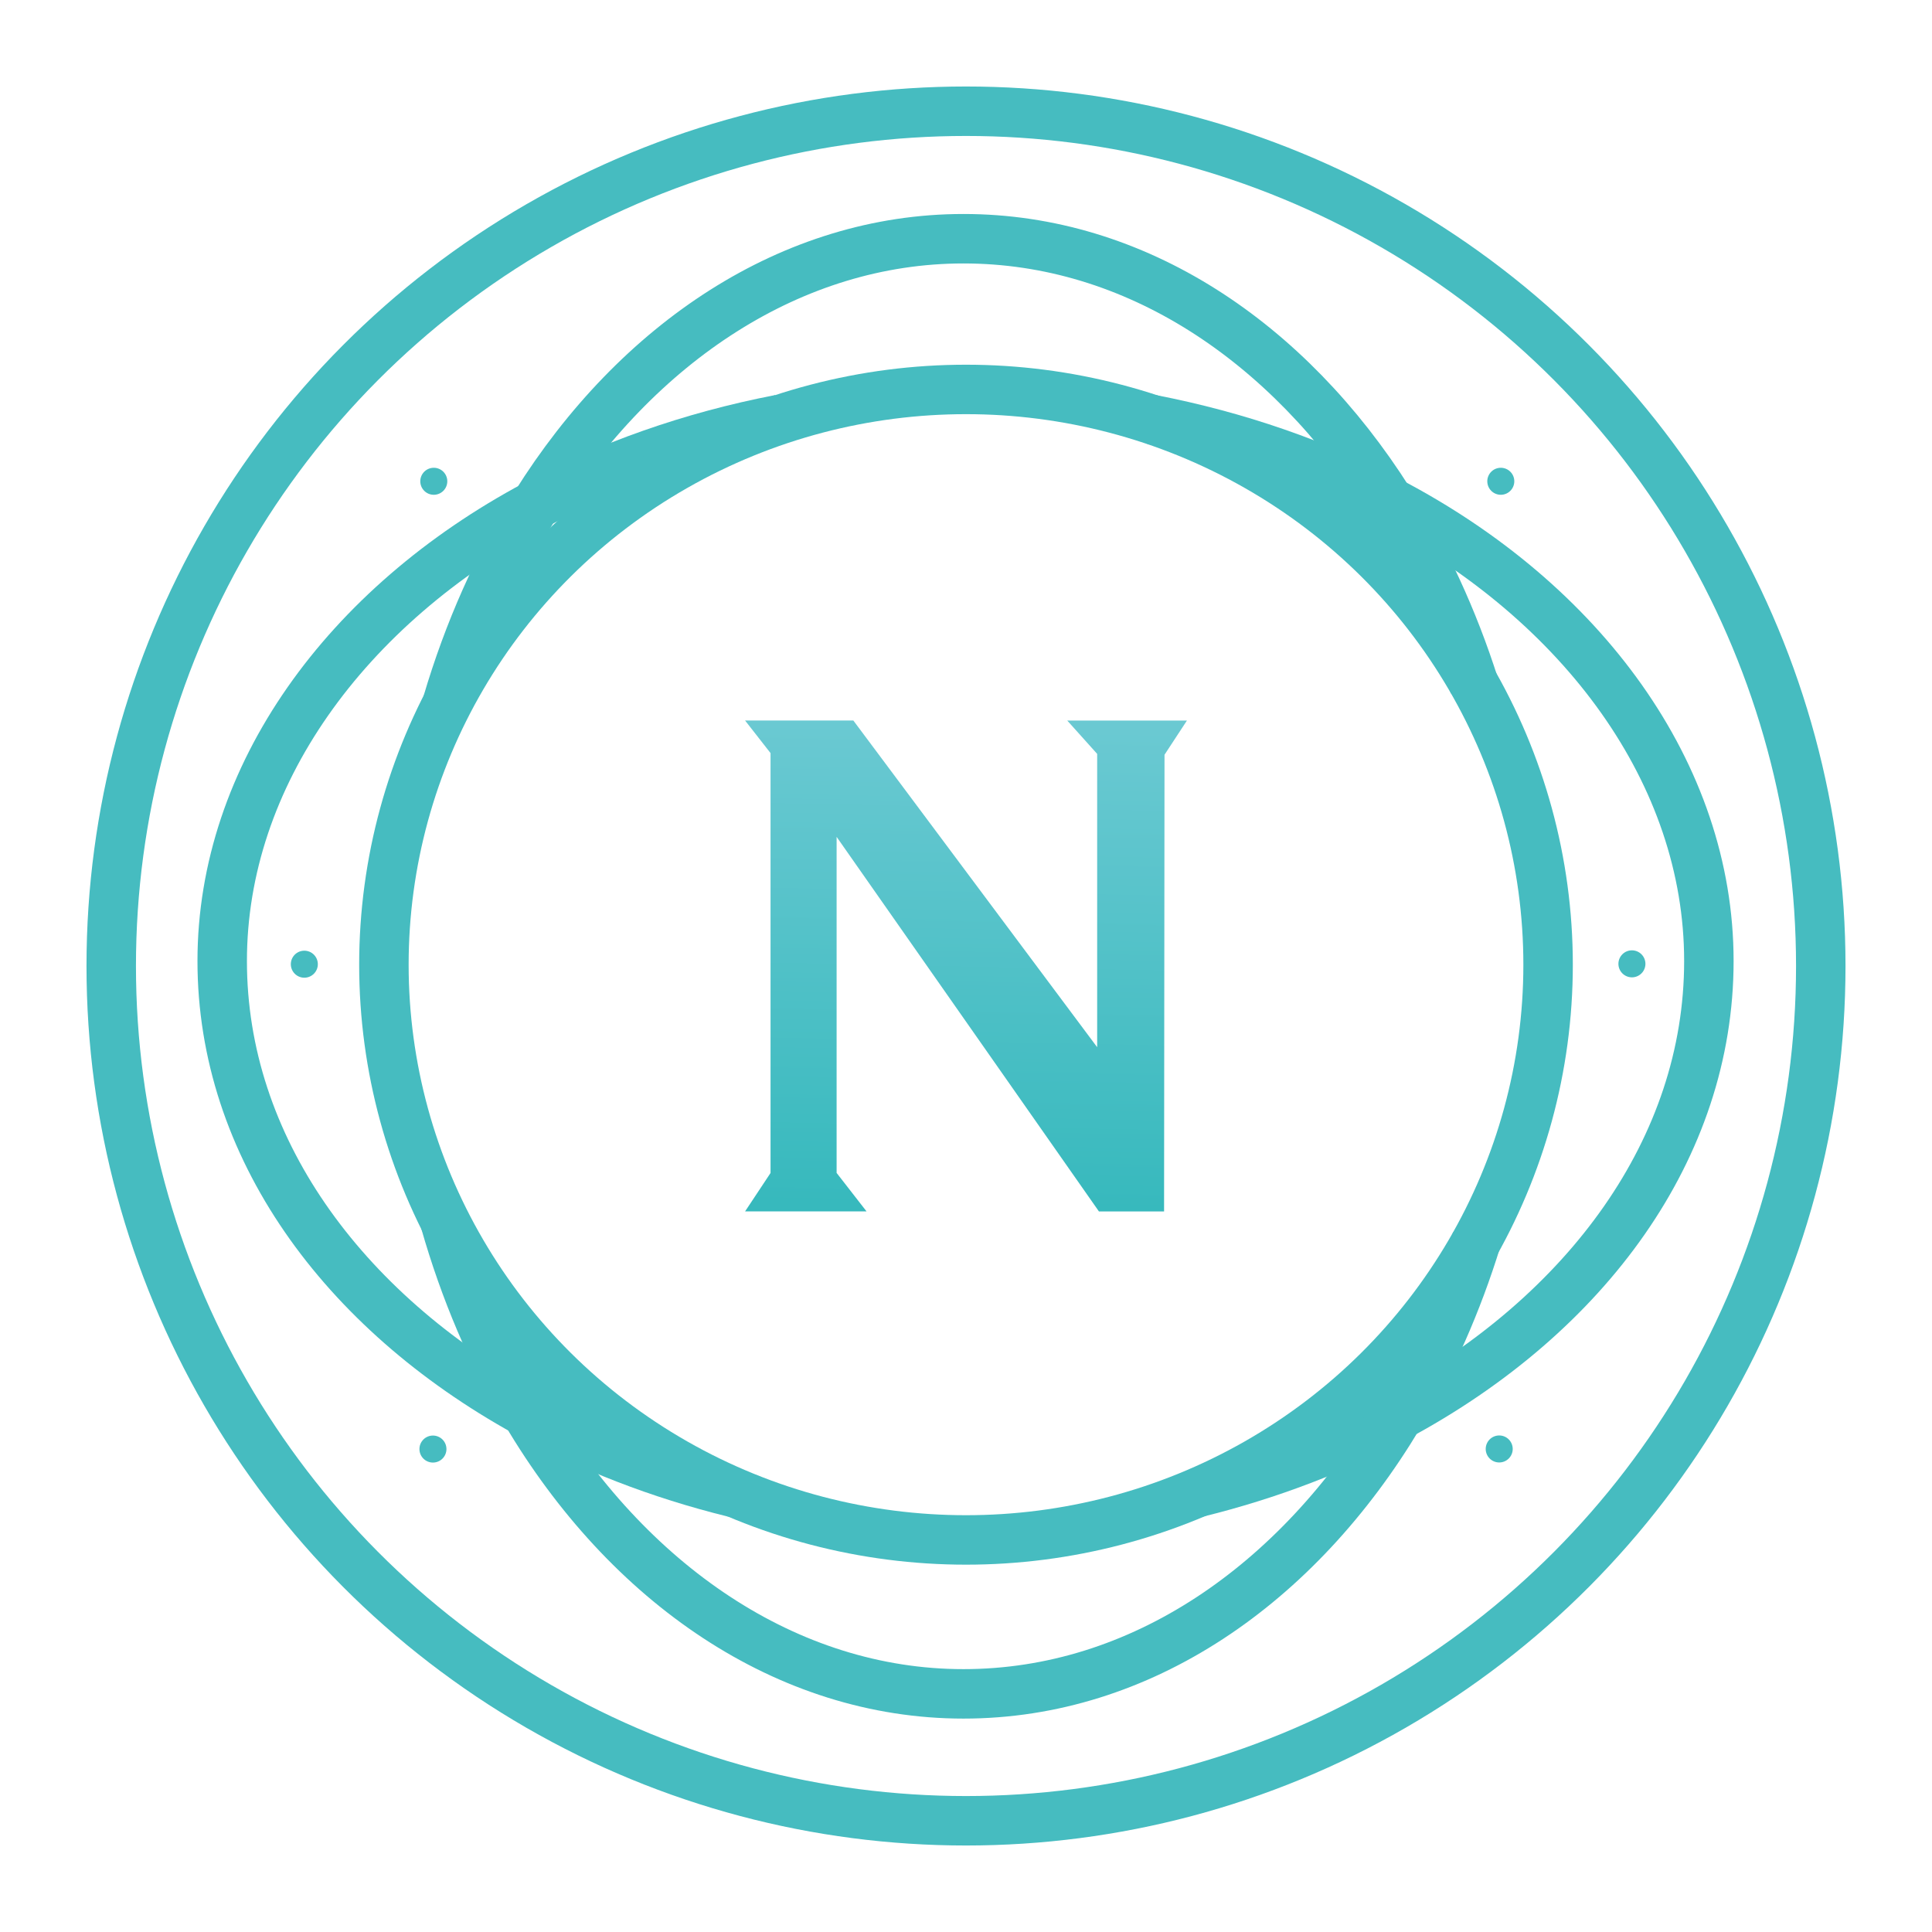 <?xml version="1.0" encoding="UTF-8"?>
<svg id="Layer_1" data-name="Layer 1" xmlns="http://www.w3.org/2000/svg" xmlns:xlink="http://www.w3.org/1999/xlink" viewBox="0 0 1000 1000">
  <defs>
    <style>
      .cls-1 {
        fill: url(#linear-gradient);
        filter: url(#outer-glow-1);
      }

      .cls-2 {
        filter: url(#outer-glow-2);
      }

      .cls-2, .cls-3, .cls-4, .cls-5, .cls-6, .cls-7 {
        fill: #46bcc0;
      }

      .cls-8 {
        stroke-width: .22px;
      }

      .cls-8, .cls-9, .cls-10 {
        fill: none;
        stroke: #46bcc0;
        stroke-miterlimit: 10;
      }

      .cls-3 {
        filter: url(#outer-glow-5);
      }

      .cls-4 {
        filter: url(#outer-glow-4);
      }

      .cls-5 {
        filter: url(#outer-glow-3);
      }

      .cls-9 {
        filter: url(#outer-glow-8);
      }

      .cls-9, .cls-10 {
        stroke-width: 25.6px;
      }

      .cls-6 {
        filter: url(#outer-glow-6);
      }

      .cls-7 {
        filter: url(#outer-glow-7);
      }
    </style>
    <linearGradient id="linear-gradient" x1="499.93" y1="376.39" x2="494.97" y2="624.01" gradientUnits="userSpaceOnUse">
      <stop offset="0" stop-color="#6ac9d2"/>
      <stop offset="1" stop-color="#37b9bd"/>
    </linearGradient>
    <filter id="outer-glow-1" x="353.31" y="340.31" width="294" height="320" filterUnits="userSpaceOnUse">
      <feOffset dx="0" dy="0"/>
      <feGaussianBlur result="blur" stdDeviation="10.56"/>
      <feFlood flood-color="#71cbd7" flood-opacity="1"/>
      <feComposite in2="blur" operator="in"/>
      <feComposite in="SourceGraphic"/>
    </filter>
    <filter id="outer-glow-2" x="198.24" y="223.24" width="53" height="53" filterUnits="userSpaceOnUse">
      <feOffset dx="0" dy="0"/>
      <feGaussianBlur result="blur-2" stdDeviation="6.25"/>
      <feFlood flood-color="#71cbd7" flood-opacity="1"/>
      <feComposite in2="blur-2" operator="in"/>
      <feComposite in="SourceGraphic"/>
    </filter>
    <filter id="outer-glow-3" x="750.24" y="223.24" width="53" height="53" filterUnits="userSpaceOnUse">
      <feOffset dx="0" dy="0"/>
      <feGaussianBlur result="blur-3" stdDeviation="6.25"/>
      <feFlood flood-color="#71cbd7" flood-opacity="1"/>
      <feComposite in2="blur-3" operator="in"/>
      <feComposite in="SourceGraphic"/>
    </filter>
    <filter id="outer-glow-4" x="818.24" y="472.24" width="53" height="53" filterUnits="userSpaceOnUse">
      <feOffset dx="0" dy="0"/>
      <feGaussianBlur result="blur-4" stdDeviation="6.25"/>
      <feFlood flood-color="#71cbd7" flood-opacity="1"/>
      <feComposite in2="blur-4" operator="in"/>
      <feComposite in="SourceGraphic"/>
    </filter>
    <filter id="outer-glow-5" x="749.24" y="723.24" width="53" height="53" filterUnits="userSpaceOnUse">
      <feOffset dx="0" dy="0"/>
      <feGaussianBlur result="blur-5" stdDeviation="6.25"/>
      <feFlood flood-color="#71cbd7" flood-opacity="1"/>
      <feComposite in2="blur-5" operator="in"/>
      <feComposite in="SourceGraphic"/>
    </filter>
    <filter id="outer-glow-6" x="198.24" y="724.24" width="53" height="53" filterUnits="userSpaceOnUse">
      <feOffset dx="0" dy="0"/>
      <feGaussianBlur result="blur-6" stdDeviation="6.25"/>
      <feFlood flood-color="#71cbd7" flood-opacity="1"/>
      <feComposite in2="blur-6" operator="in"/>
      <feComposite in="SourceGraphic"/>
    </filter>
    <filter id="outer-glow-7" x="131.24" y="473.24" width="53" height="53" filterUnits="userSpaceOnUse">
      <feOffset dx="0" dy="0"/>
      <feGaussianBlur result="blur-7" stdDeviation="6.25"/>
      <feFlood flood-color="#71cbd7" flood-opacity="1"/>
      <feComposite in2="blur-7" operator="in"/>
      <feComposite in="SourceGraphic"/>
    </filter>
    <filter id="outer-glow-8" x=".22" y=".22" width="1000" height="1000" filterUnits="userSpaceOnUse">
      <feOffset dx="0" dy="0"/>
      <feGaussianBlur result="blur-8" stdDeviation="14.59"/>
      <feFlood flood-color="#71cbd7" flood-opacity="1"/>
      <feComposite in2="blur-8" operator="in"/>
      <feComposite in="SourceGraphic"/>
    </filter>
  </defs>
  <path class="cls-1" d="M433.03,598.36v-165.2l135.77,193.87h33.72l.23-236.37,11.61-17.71h-61.96l15.49,17.26v151.82l-126.2-169.09h-56.04l13.18,16.86v217.34l-13.18,19.88h62.87l-15.49-19.92v-8.76Z"/>
  <circle class="cls-2" cx="224.53" cy="249.11" r="6.99"/>
  <circle class="cls-5" cx="776.81" cy="249.11" r="6.99"/>
  <circle class="cls-4" cx="844.68" cy="498.88" r="6.99"/>
  <circle class="cls-3" cx="775.99" cy="749.98" r="6.99"/>
  <circle class="cls-6" cx="224.09" cy="750.03" r="6.99"/>
  <circle class="cls-7" cx="157.52" cy="499.07" r="6.99"/>
  <circle class="cls-9" cx="500" cy="500" r="442.43"/>
  <path class="cls-8" d="M230.31,632.27c-20.23-40.02-31.61-85.17-31.61-132.95s11.79-94.56,32.71-135.11"/>
  <path class="cls-8" d="M403.7,217.05c30.17-10.04,62.47-15.48,96.06-15.48s65.89,5.44,96.06,15.48"/>
  <path class="cls-8" d="M380.15,772.64c36.66,15.72,77.11,24.43,119.61,24.43s82.95-8.71,119.61-24.43"/>
  <path class="cls-8" d="M763.18,355.04c23.99,42.74,37.65,91.93,37.65,144.28s-13.21,99.91-36.46,142.15"/>
  <path class="cls-10" d="M763.18,355.04c-11.05-34.76-25.96-66.88-44.02-95.44-52.56-83.12-131.81-136.04-220.46-136.04s-168.97,53.64-221.52,137.73c-19.15,30.64-34.69,65.31-45.76,102.91"/>
  <path class="cls-10" d="M764.36,641.47c-10.16,32.96-23.76,63.6-40.23,91.15-52.46,87.76-133.93,144.12-225.43,144.12s-174.04-57.11-226.45-145.85c-17.52-29.66-31.74-62.85-41.93-98.62"/>
  <path class="cls-10" d="M380.15,772.64c-39.1-9.61-75.44-23.81-107.91-41.75-95.34-52.68-157.23-137.64-157.23-233.46s64.03-183.69,162.16-236.14c37.7-20.16,80.44-35.33,126.52-44.24"/>
  <path class="cls-10" d="M619.38,772.64c37.84-9.3,73.09-22.9,104.75-40.02,97.13-52.54,160.38-138.31,160.38-235.19s-65.41-185.55-165.35-237.83c-36.92-19.32-78.55-33.89-123.34-42.55"/>
  <ellipse class="cls-10" cx="500" cy="499.32" rx="301.29" ry="297.75"/>
</svg>